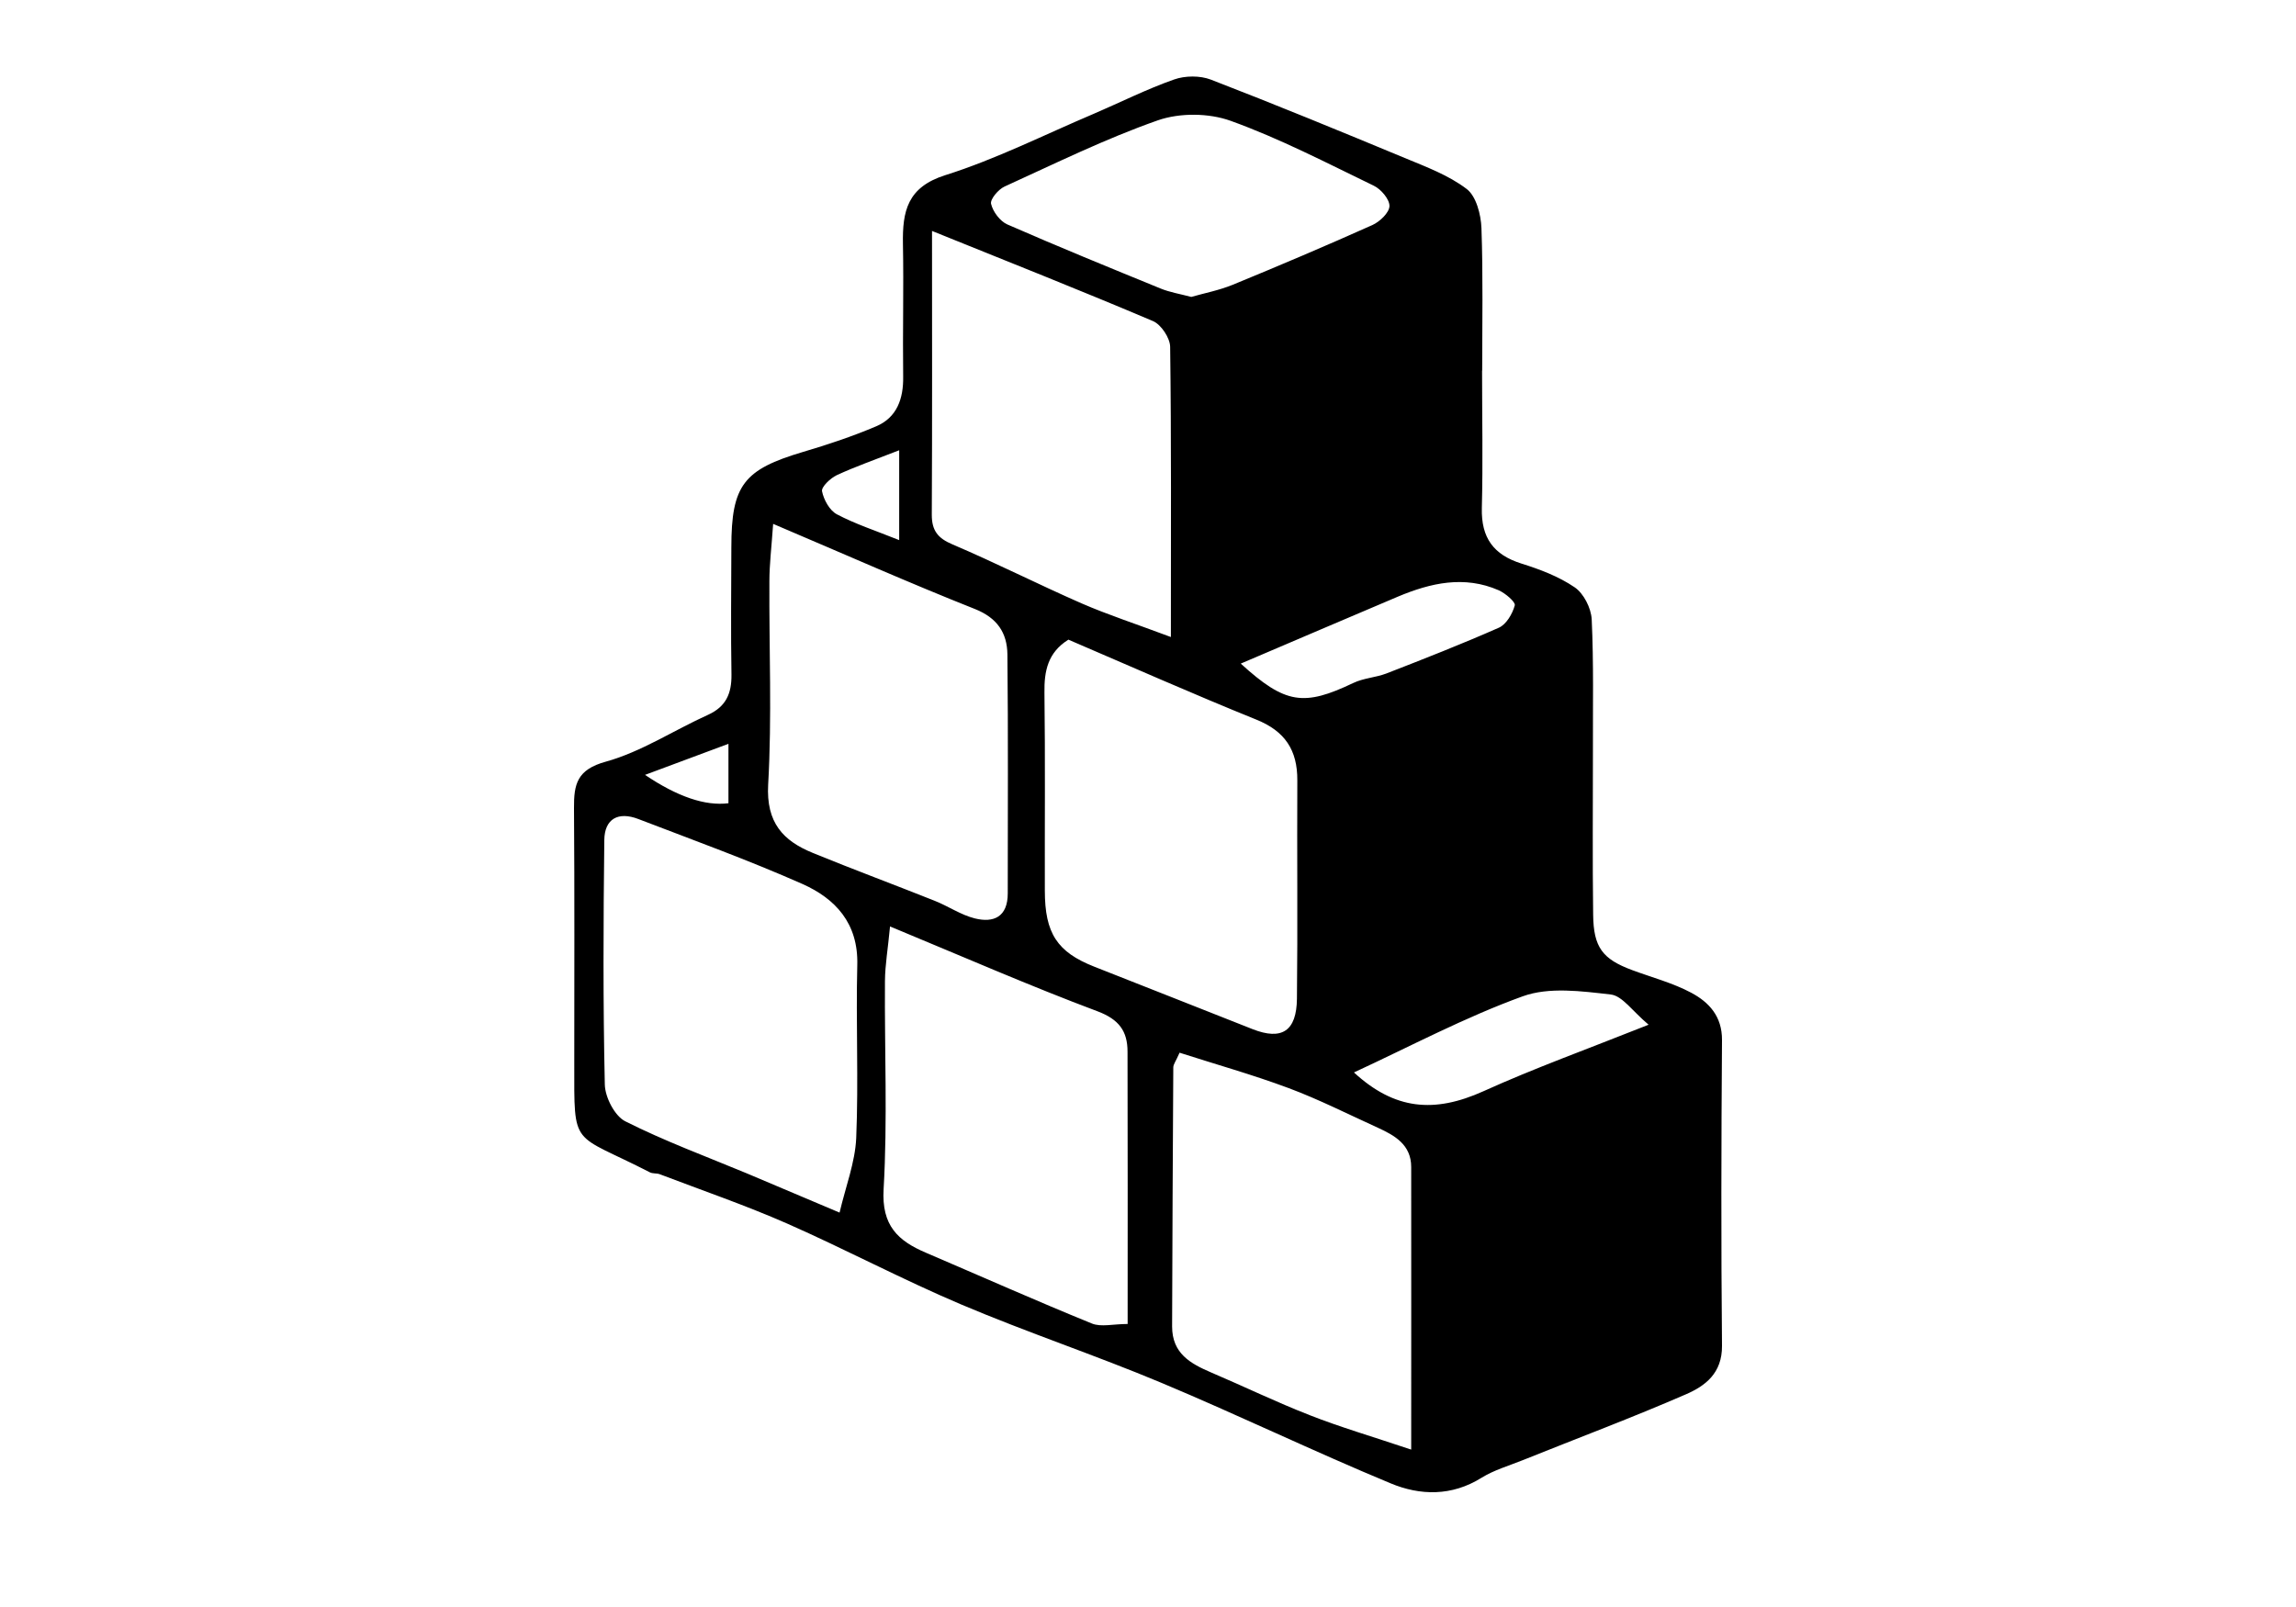 <svg width="60" height="42" viewBox="0 0 60 42" fill="none" xmlns="http://www.w3.org/2000/svg">
<path d="M38.73 9.684C38.73 10.883 38.755 12.082 38.724 13.278C38.705 14.061 39.033 14.499 39.755 14.728C40.238 14.879 40.734 15.066 41.15 15.35C41.384 15.508 41.579 15.891 41.595 16.185C41.649 17.335 41.623 18.492 41.627 19.646C41.627 21.067 41.614 22.485 41.633 23.907C41.642 24.761 41.879 25.067 42.652 25.354C43.17 25.547 43.716 25.689 44.198 25.947C44.656 26.192 45.006 26.559 45 27.188C44.981 29.85 44.975 32.512 45 35.174C45.006 35.892 44.558 36.224 44.06 36.44C42.652 37.053 41.213 37.591 39.787 38.165C39.427 38.31 39.045 38.419 38.717 38.622C37.938 39.109 37.111 39.09 36.338 38.767C34.328 37.933 32.365 36.985 30.358 36.144C28.629 35.419 26.846 34.826 25.12 34.094C23.583 33.443 22.1 32.654 20.573 31.98C19.481 31.5 18.352 31.113 17.238 30.688C17.159 30.659 17.058 30.678 16.982 30.639C14.928 29.582 15.007 30.043 15.007 27.781C15.007 25.563 15.016 23.343 15 21.125C14.994 20.49 15.082 20.113 15.83 19.907C16.761 19.649 17.61 19.085 18.503 18.682C18.97 18.47 19.121 18.128 19.115 17.632C19.096 16.523 19.109 15.414 19.112 14.303C19.112 12.678 19.434 12.272 20.986 11.811C21.633 11.621 22.277 11.405 22.899 11.141C23.438 10.912 23.612 10.422 23.602 9.839C23.587 8.685 23.618 7.531 23.596 6.377C23.58 5.517 23.713 4.892 24.7 4.579C26.029 4.16 27.291 3.522 28.582 2.974C29.282 2.674 29.964 2.33 30.68 2.078C30.97 1.975 31.359 1.972 31.643 2.081C33.34 2.736 35.025 3.429 36.707 4.128C37.266 4.36 37.856 4.579 38.329 4.94C38.575 5.127 38.702 5.607 38.714 5.965C38.758 7.206 38.733 8.45 38.733 9.691L38.73 9.684ZM27.916 16.72C27.383 17.055 27.285 17.535 27.294 18.105C27.316 19.83 27.3 21.551 27.304 23.275C27.304 24.396 27.629 24.883 28.594 25.264C29.976 25.805 31.355 26.356 32.734 26.898C33.495 27.197 33.883 26.952 33.892 26.101C33.914 24.203 33.892 22.302 33.902 20.4C33.908 19.598 33.574 19.108 32.832 18.808C31.175 18.138 29.541 17.413 27.916 16.716V16.72ZM21.939 31.696C22.1 31.01 22.346 30.381 22.375 29.743C22.438 28.238 22.365 26.727 22.403 25.218C22.432 24.126 21.826 23.485 20.971 23.104C19.566 22.482 18.118 21.957 16.682 21.406C16.155 21.203 15.799 21.399 15.792 21.954C15.767 24.084 15.758 26.214 15.805 28.341C15.811 28.677 16.064 29.166 16.338 29.305C17.367 29.824 18.452 30.224 19.519 30.668C20.261 30.981 20.999 31.294 21.942 31.693L21.939 31.696ZM23.258 24.219C23.205 24.793 23.129 25.215 23.126 25.641C23.113 27.455 23.195 29.273 23.091 31.078C23.034 32.035 23.47 32.431 24.195 32.74C25.641 33.359 27.076 33.998 28.531 34.59C28.774 34.69 29.087 34.603 29.468 34.603C29.468 32.157 29.472 29.821 29.465 27.484C29.465 26.949 29.241 26.643 28.686 26.433C26.934 25.776 25.215 25.025 23.258 24.213V24.219ZM36.878 37.888C36.878 35.261 36.881 32.882 36.878 30.501C36.878 29.917 36.448 29.676 36.004 29.473C35.23 29.121 34.47 28.735 33.675 28.438C32.734 28.087 31.766 27.816 30.825 27.513C30.727 27.739 30.661 27.816 30.661 27.897C30.645 30.153 30.639 32.412 30.63 34.668C30.63 35.374 31.109 35.638 31.649 35.87C32.51 36.237 33.356 36.647 34.23 36.988C35.019 37.298 35.833 37.536 36.884 37.888H36.878ZM20.204 13.693C20.16 14.325 20.106 14.757 20.106 15.189C20.096 16.961 20.175 18.737 20.074 20.503C20.018 21.502 20.466 21.976 21.242 22.292C22.296 22.724 23.366 23.12 24.426 23.543C24.782 23.684 25.111 23.913 25.474 24.003C25.966 24.126 26.335 23.965 26.335 23.349C26.335 21.267 26.348 19.185 26.326 17.103C26.319 16.539 26.06 16.149 25.477 15.917C23.779 15.244 22.11 14.502 20.207 13.693H20.204ZM30.598 16.649C30.598 13.925 30.611 11.495 30.579 9.069C30.579 8.837 30.343 8.482 30.131 8.392C28.263 7.599 26.373 6.851 24.356 6.036C24.356 8.592 24.363 11.022 24.35 13.455C24.35 13.867 24.508 14.067 24.89 14.228C26.026 14.712 27.13 15.273 28.263 15.769C28.954 16.069 29.67 16.301 30.598 16.649ZM31.131 7.76C31.469 7.663 31.854 7.589 32.211 7.444C33.435 6.941 34.656 6.423 35.865 5.881C36.057 5.794 36.306 5.559 36.31 5.385C36.313 5.208 36.089 4.943 35.899 4.853C34.666 4.257 33.441 3.619 32.16 3.158C31.589 2.952 30.832 2.945 30.257 3.145C28.888 3.625 27.575 4.273 26.25 4.876C26.089 4.95 25.871 5.208 25.899 5.327C25.947 5.533 26.133 5.781 26.322 5.865C27.648 6.445 28.989 6.993 30.33 7.541C30.567 7.638 30.825 7.68 31.131 7.76ZM43.078 26.778C42.662 26.43 42.397 26.027 42.094 25.992C41.33 25.905 40.481 25.789 39.79 26.04C38.285 26.585 36.852 27.349 35.382 28.029C36.442 29.005 37.477 29.102 38.768 28.519C40.093 27.919 41.463 27.426 43.081 26.782L43.078 26.778ZM32.425 17.345C33.59 18.405 34.072 18.466 35.363 17.851C35.631 17.722 35.947 17.709 36.227 17.603C37.215 17.219 38.203 16.832 39.172 16.404C39.364 16.317 39.525 16.043 39.585 15.82C39.607 15.733 39.339 15.505 39.165 15.427C38.266 15.034 37.386 15.234 36.527 15.595C35.196 16.159 33.864 16.729 32.428 17.342L32.425 17.345ZM23.495 11.769C22.858 12.018 22.349 12.195 21.864 12.42C21.7 12.498 21.46 12.726 21.482 12.839C21.526 13.062 21.68 13.342 21.87 13.442C22.353 13.697 22.877 13.867 23.498 14.116V11.769H23.495ZM19.036 19.44C18.247 19.736 17.566 19.988 16.856 20.252C17.703 20.823 18.43 21.07 19.036 20.993V19.436V19.44Z" fill="black"/>
</svg>
